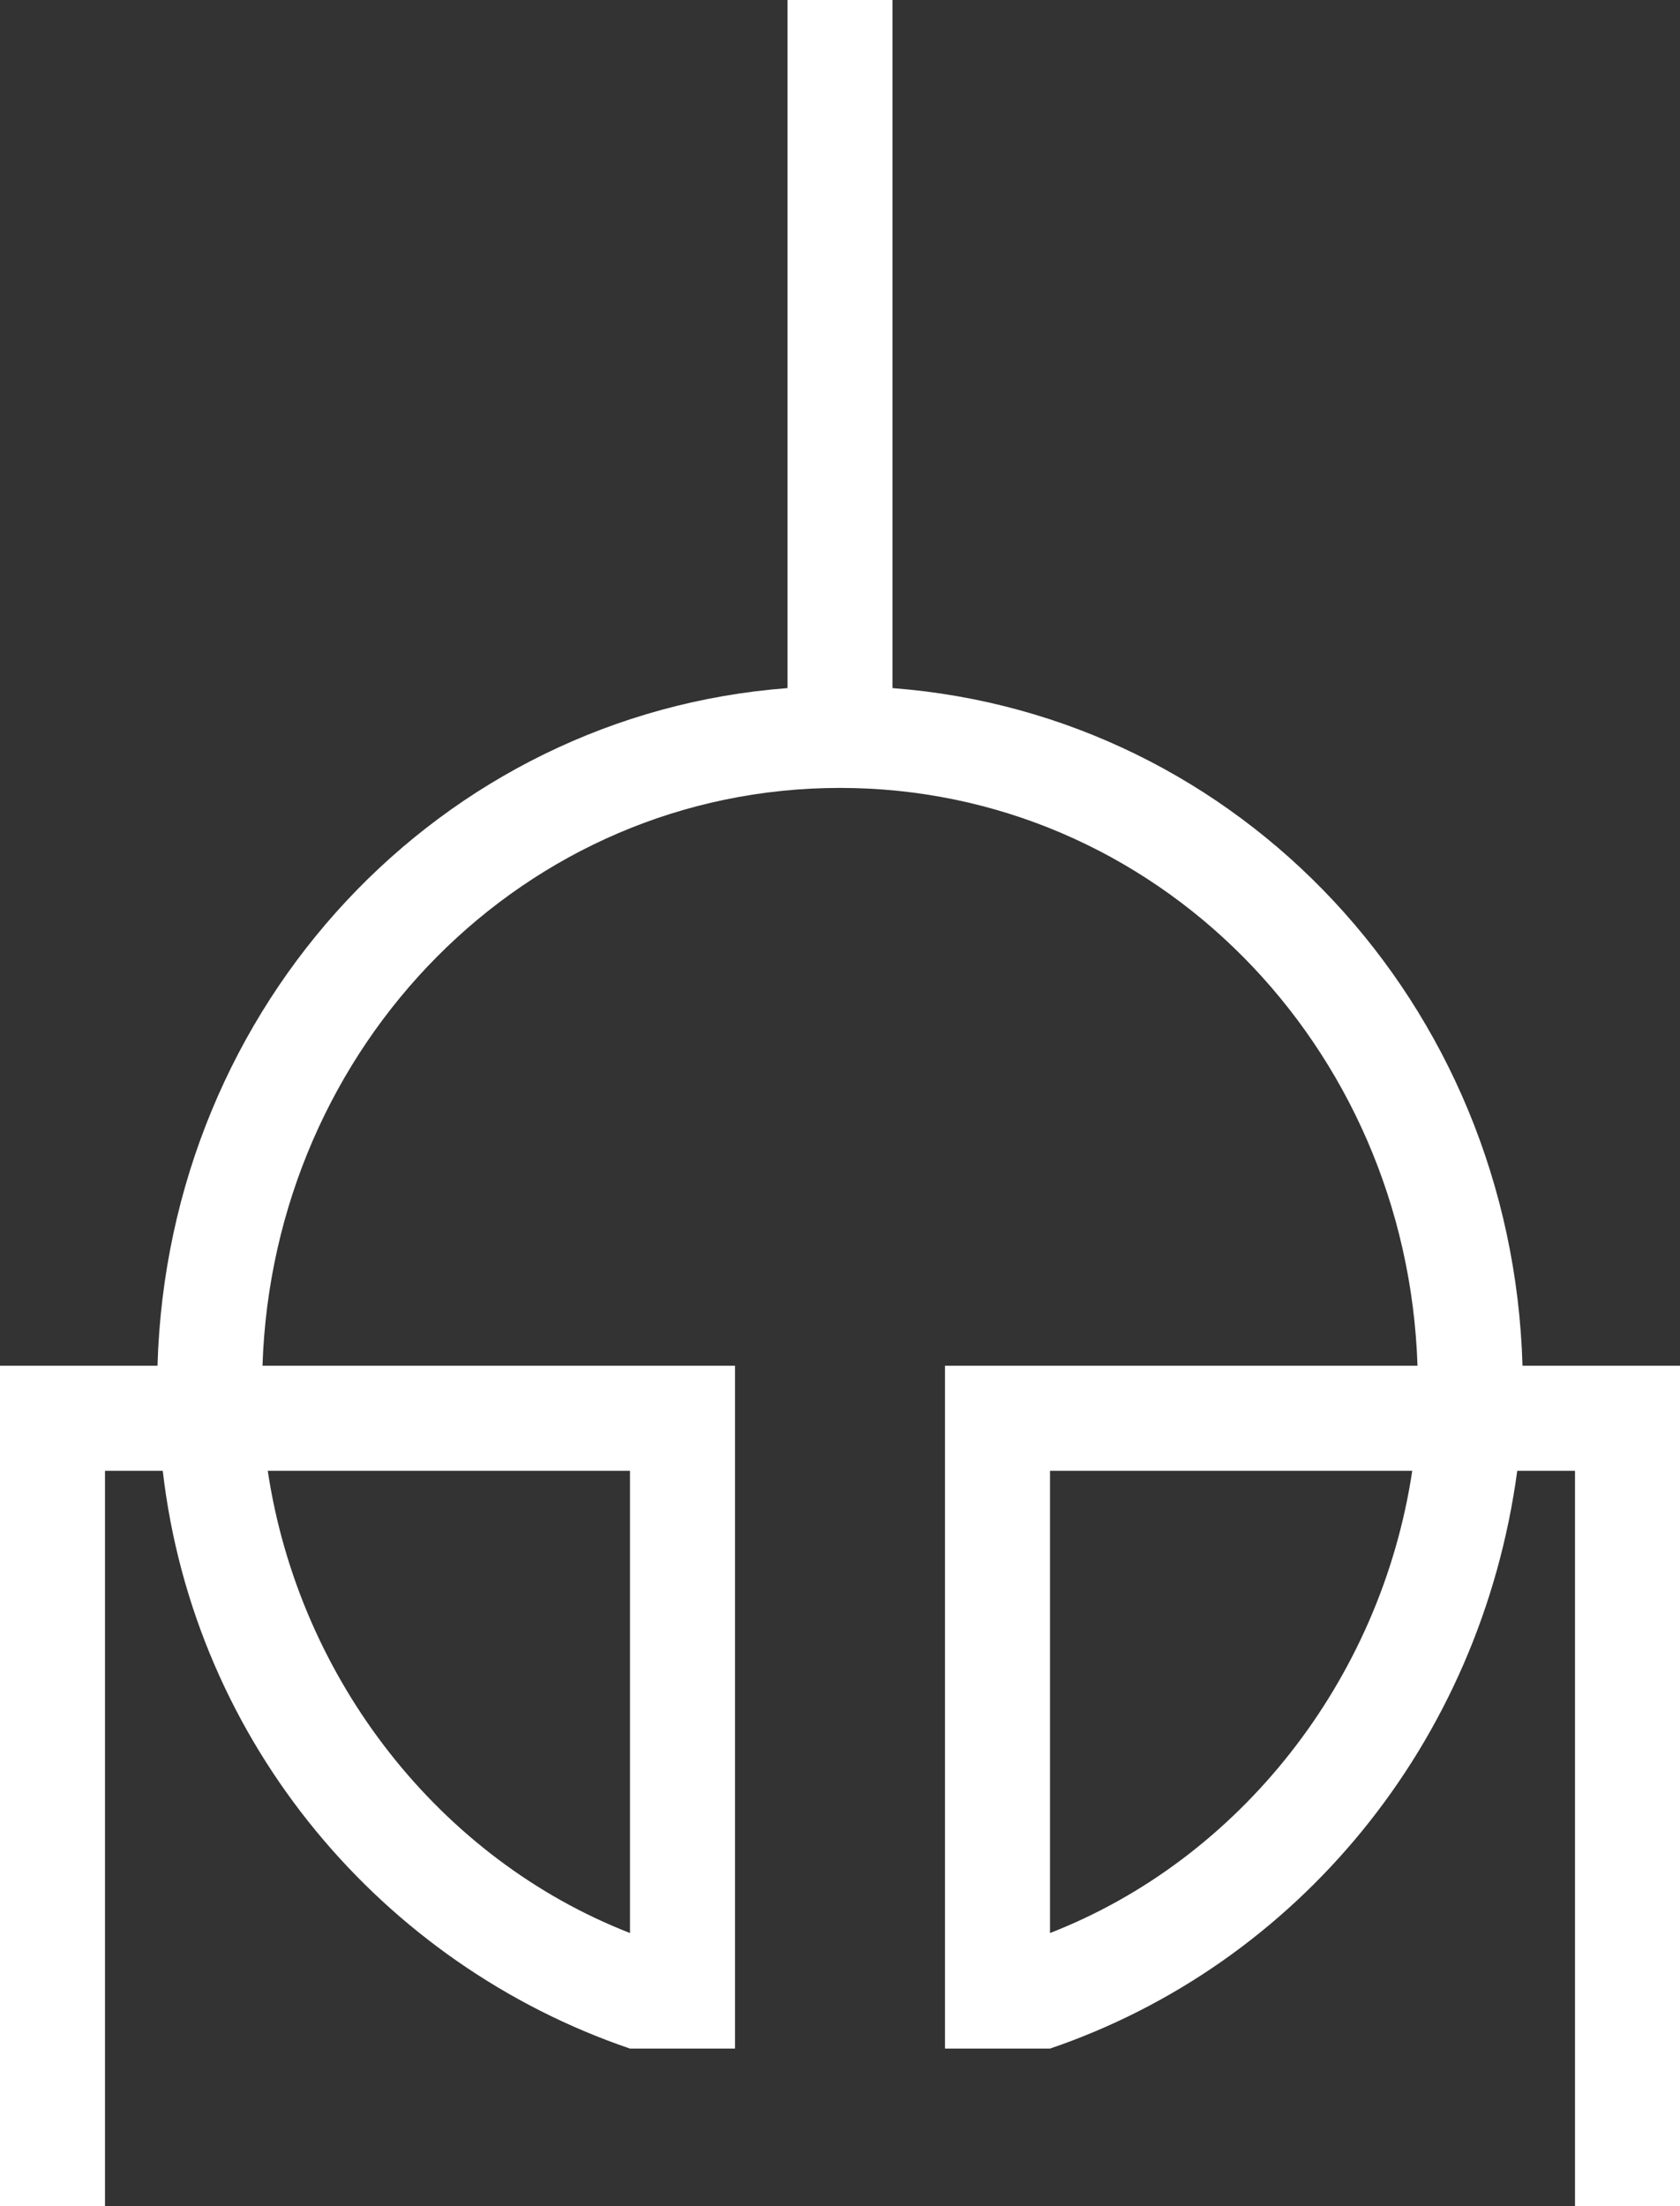 <svg xmlns="http://www.w3.org/2000/svg" width="32" height="42"><rect width="100%" height="100%" fill="#333333" stroke="none"/><path d="M30 26h-1c-.2-6.9-5.4-12.4-12-12.9V0h-2v13.1c-6.6.5-11.8 6-12 12.9H0v16h2V28h1.1c.6 5.2 4.2 9.4 8.9 11h2V26H5c.2-6.1 5-11 11-11s10.8 4.9 11 11h-9v13h2c4.7-1.6 8.2-5.8 8.9-11H30v14h2V26h-2zM12 36.8C8.4 35.4 5.7 32 5.1 28H12v8.8zm8 0V28h6.9c-.6 4-3.3 7.4-6.9 8.8z" fill="#fff"/></svg>